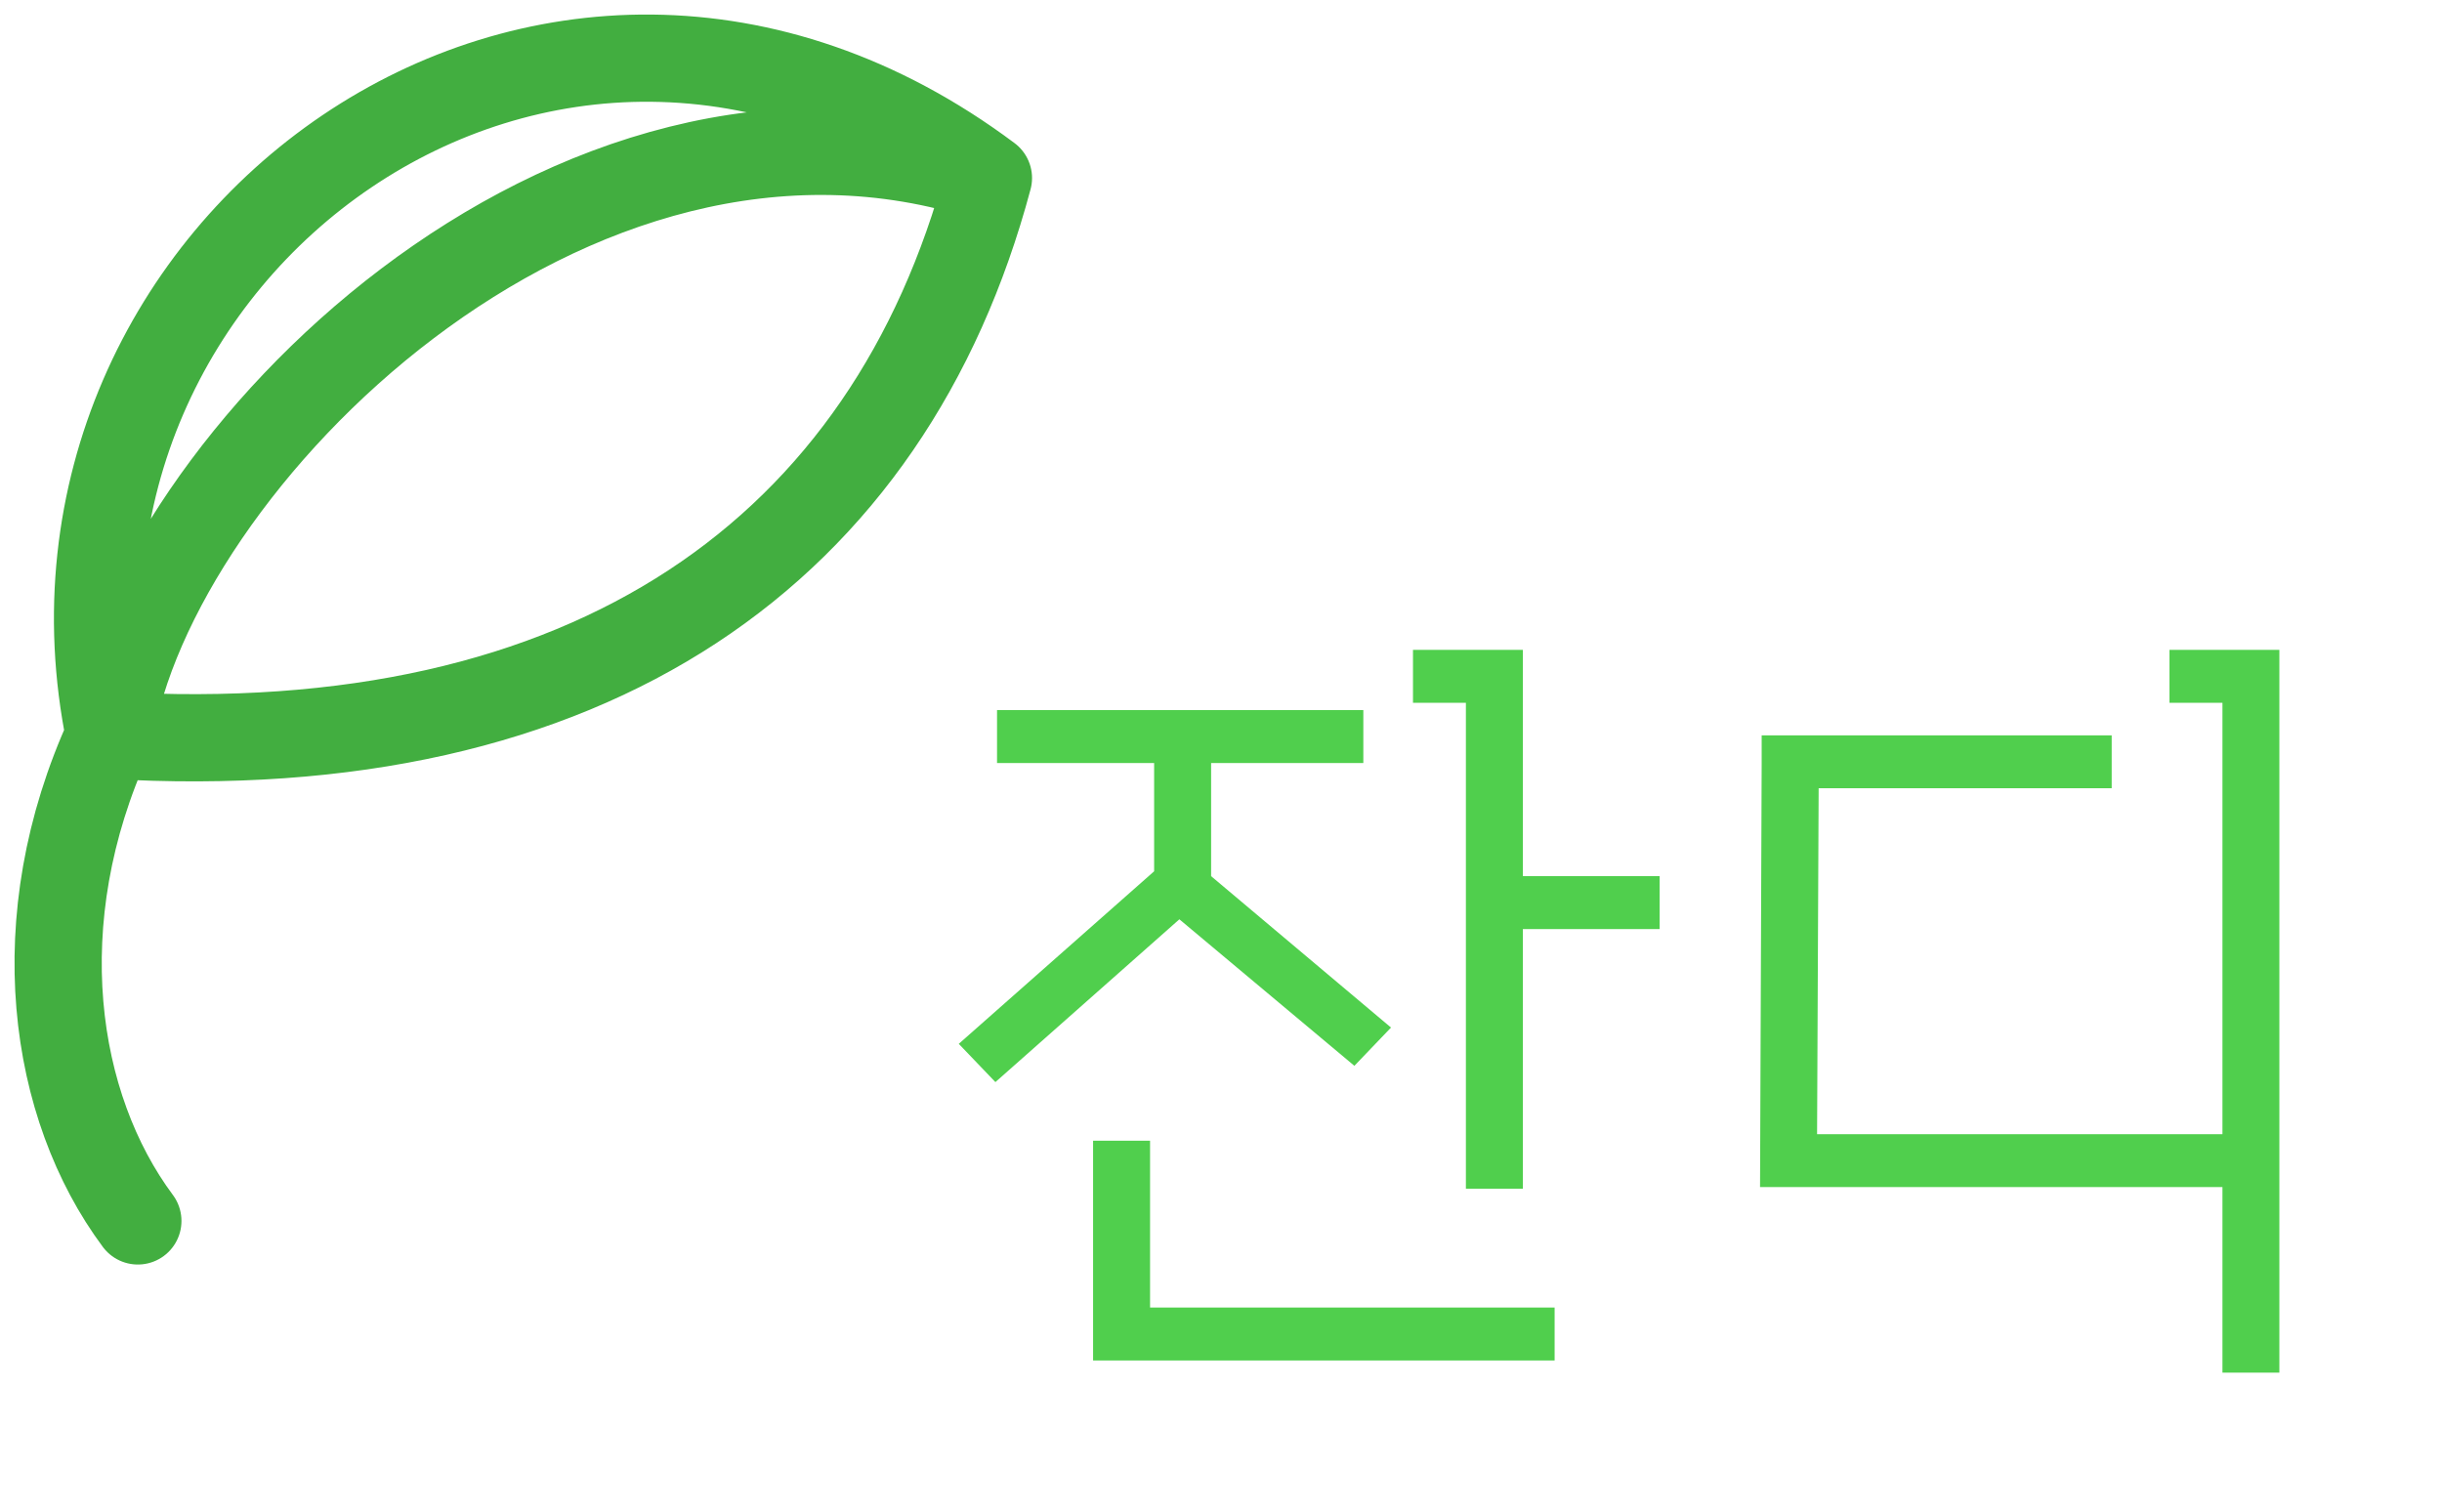 <svg width="42" height="26" viewBox="0 0 42 26" fill="none" xmlns="http://www.w3.org/2000/svg">
<path d="M1.883 12.646C0.177 4.291 9.442 -2.589 17 3.062M1.883 12.646C10.173 13.137 15.293 9.451 17 3.062M1.883 12.646C2.615 7.977 9.783 0.703 17 3.062M1.883 12.646C0.42 15.84 0.908 19.034 2.371 21" stroke="#42AE40" stroke-width="1.5" stroke-linecap="round" stroke-linejoin="round"/>
<path d="M25.212 12.088H24.302V11.178H26.192V15.07H28.544V15.98H26.192V20.446H25.212V12.088ZM17.12 18.612L16.49 17.954L19.85 14.986V13.124H17.148V12.214H23.448V13.124H20.83V15.07L23.924 17.674L23.294 18.332L20.284 15.812L17.12 18.612ZM18.8 23.4V19.62H19.78V22.49H26.738V23.4H18.8ZM38.224 20.418H30.271L30.299 13.124V12.648H36.319V13.558H31.279L31.252 19.508H38.224V12.088H37.313V11.178H39.203V23.61H38.224V20.418Z" fill="#50CF4D"/>
</svg>
